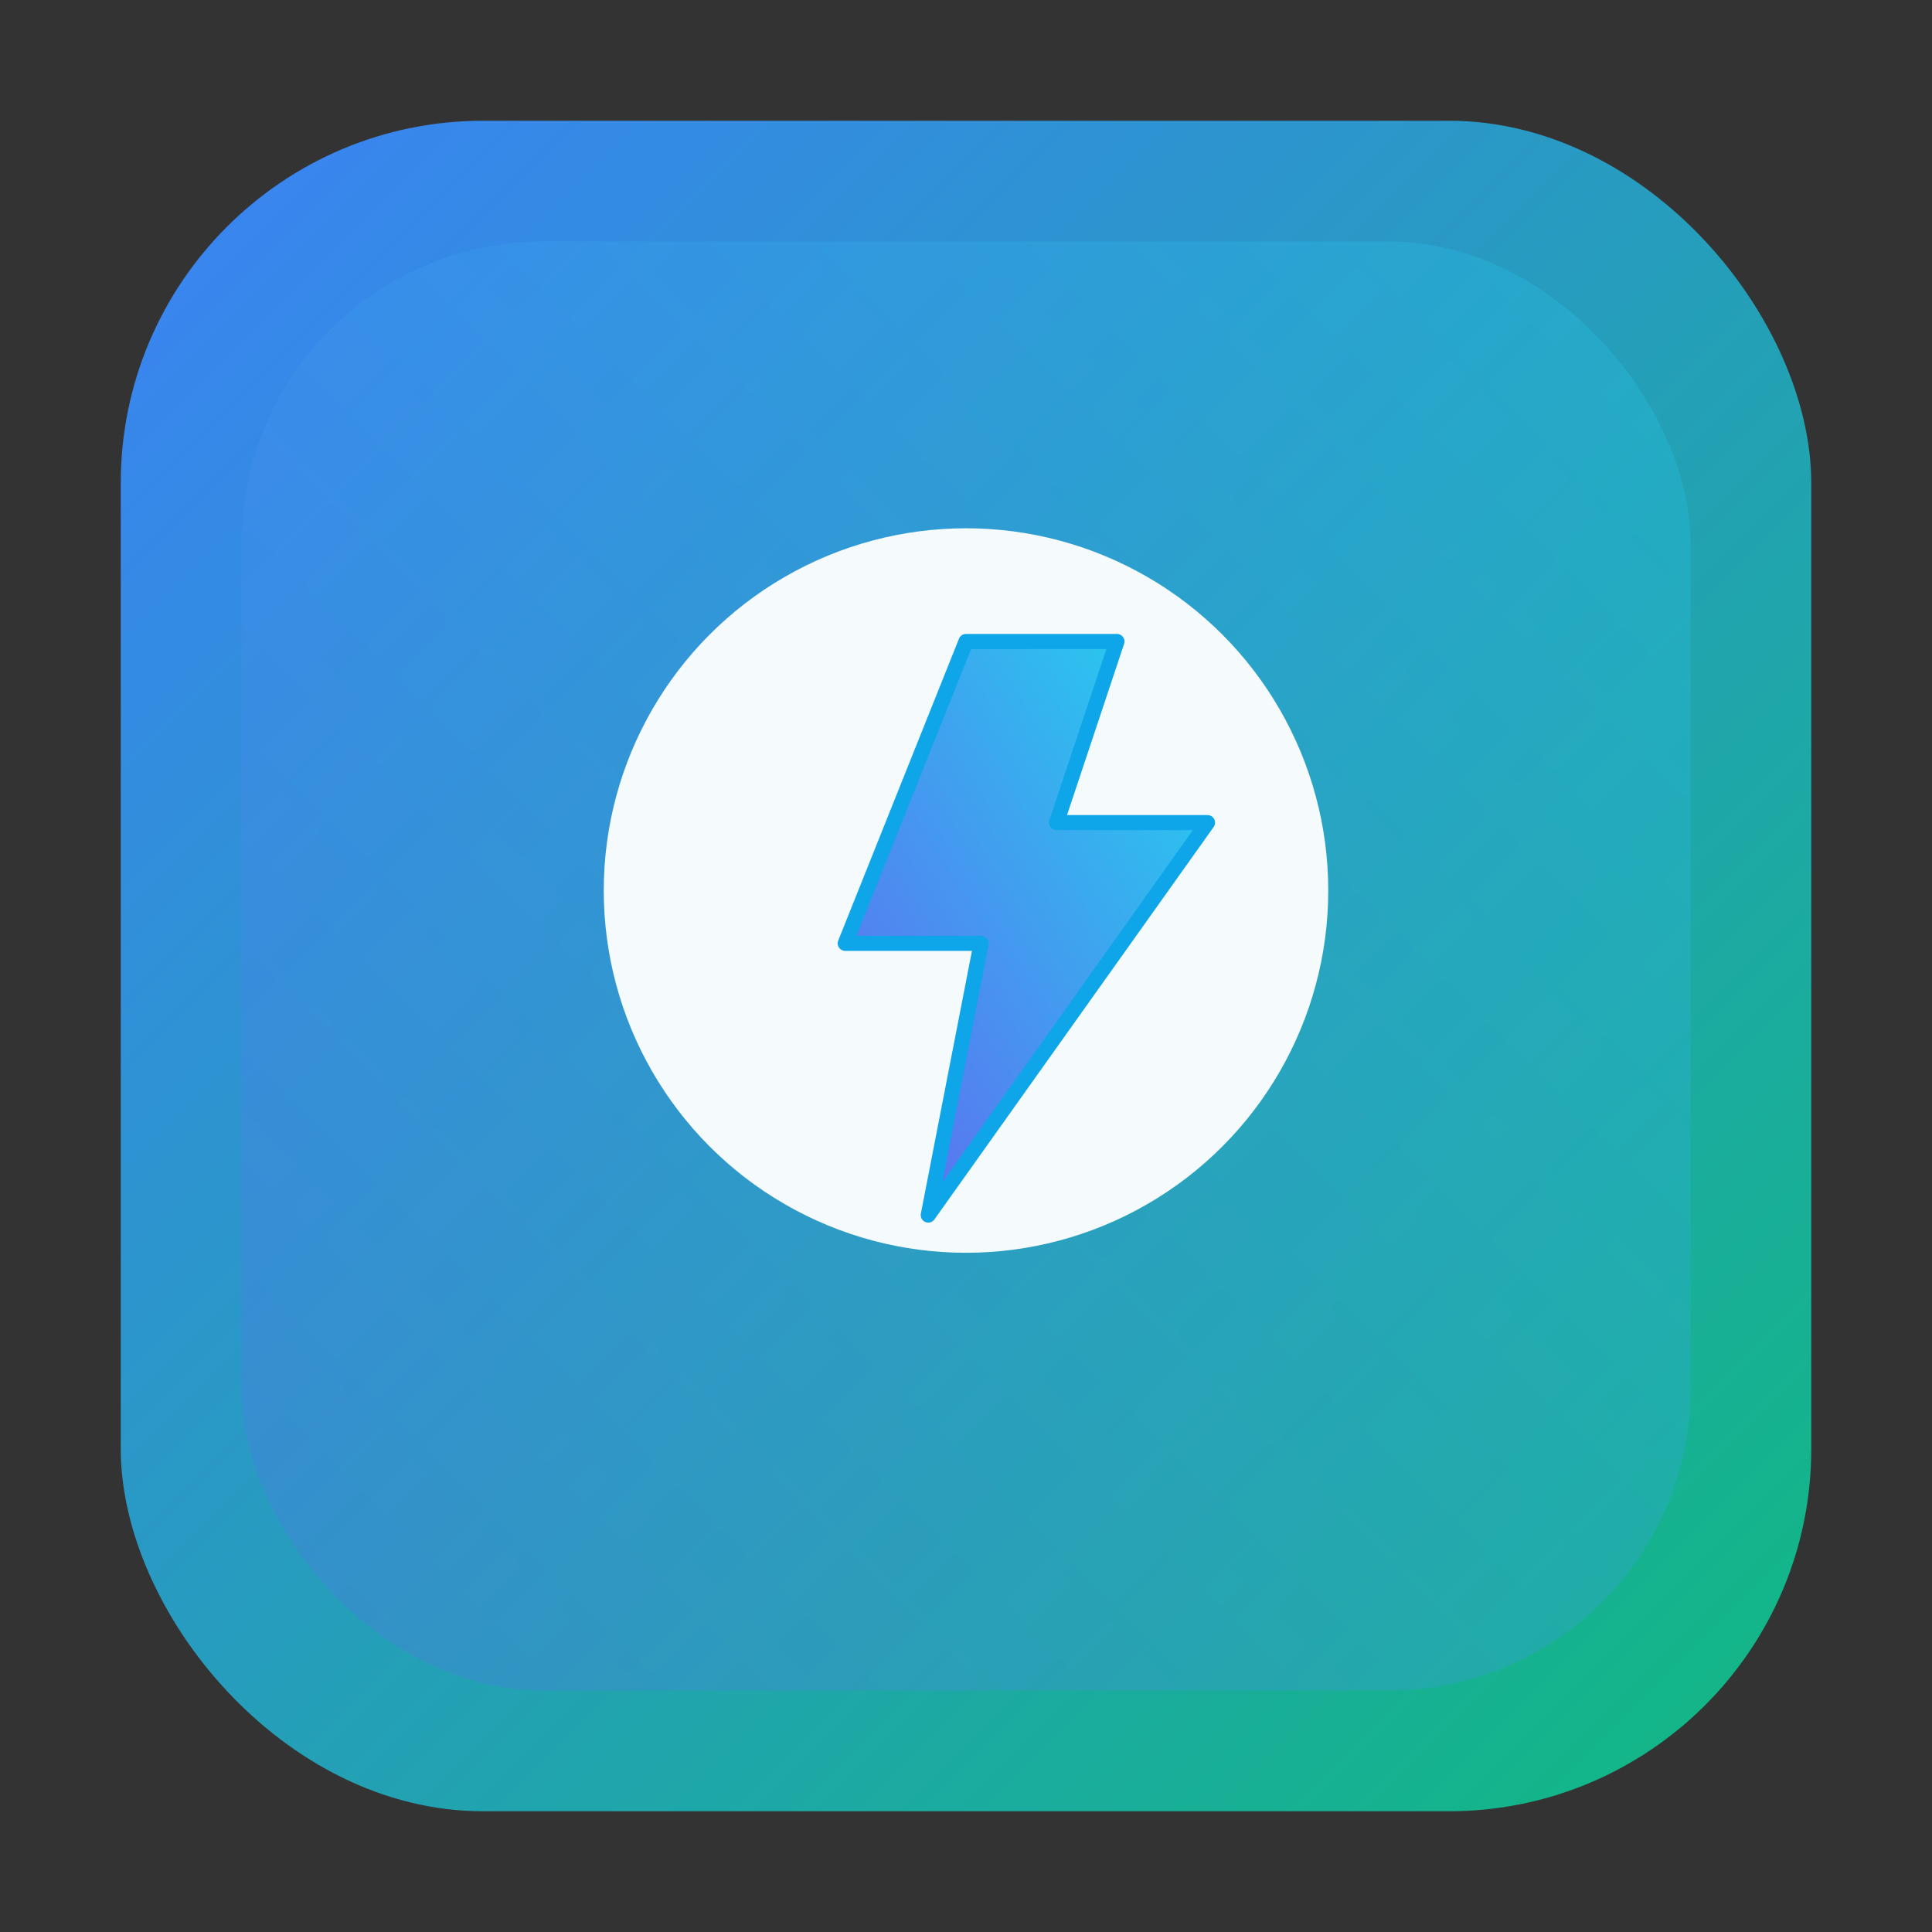 <svg xmlns="http://www.w3.org/2000/svg" width="512" height="512" viewBox="0 0 512 512">
  <rect x="0" y="0" width="512" height="512" fill="#333333" stroke="none"/>
  <defs>
    <linearGradient id="g1" x1="0" y1="0" x2="1" y2="1">
      <stop offset="0" stop-color="#3B82F6"/>
      <stop offset="1" stop-color="#10B981"/>
    </linearGradient>
    <linearGradient id="g2" x1="1" y1="0" x2="0" y2="1">
      <stop offset="0" stop-color="#22D3EE"/>
      <stop offset="1" stop-color="#6366F1"/>
    </linearGradient>
    <filter id="soft" x="-20%" y="-20%" width="140%" height="140%">
      <feGaussianBlur in="SourceAlpha" stdDeviation="8" result="blur"/>
      <feOffset dx="0" dy="8" result="off"/>
      <feColorMatrix in="off" type="matrix" values="0 0 0 0 0  0 0 0 0 0  0 0 0 0 0  0 0 0 .15 0"/>
      <feBlend in="SourceGraphic" in2="off" mode="normal"/>
    </filter>
  </defs>
  <rect x="32" y="32" width="448" height="448" rx="96" fill="url(#g1)"/>
  <rect x="64" y="64" width="384" height="384" rx="80" fill="url(#g2)" opacity=".25"/>
  <!-- lightning badge nod to original vite name, but branded to app -->
  <g transform="translate(140,120)">
    <circle cx="116" cy="116" r="96" fill="white" opacity="0.95"/>
    <path d="M116 50 L84 130 h36 l-14 72 74-104 h-40 l16-48z"
          fill="url(#g2)" stroke="#0EA5E9" stroke-width="4" stroke-linejoin="round"/>
  </g>
</svg>